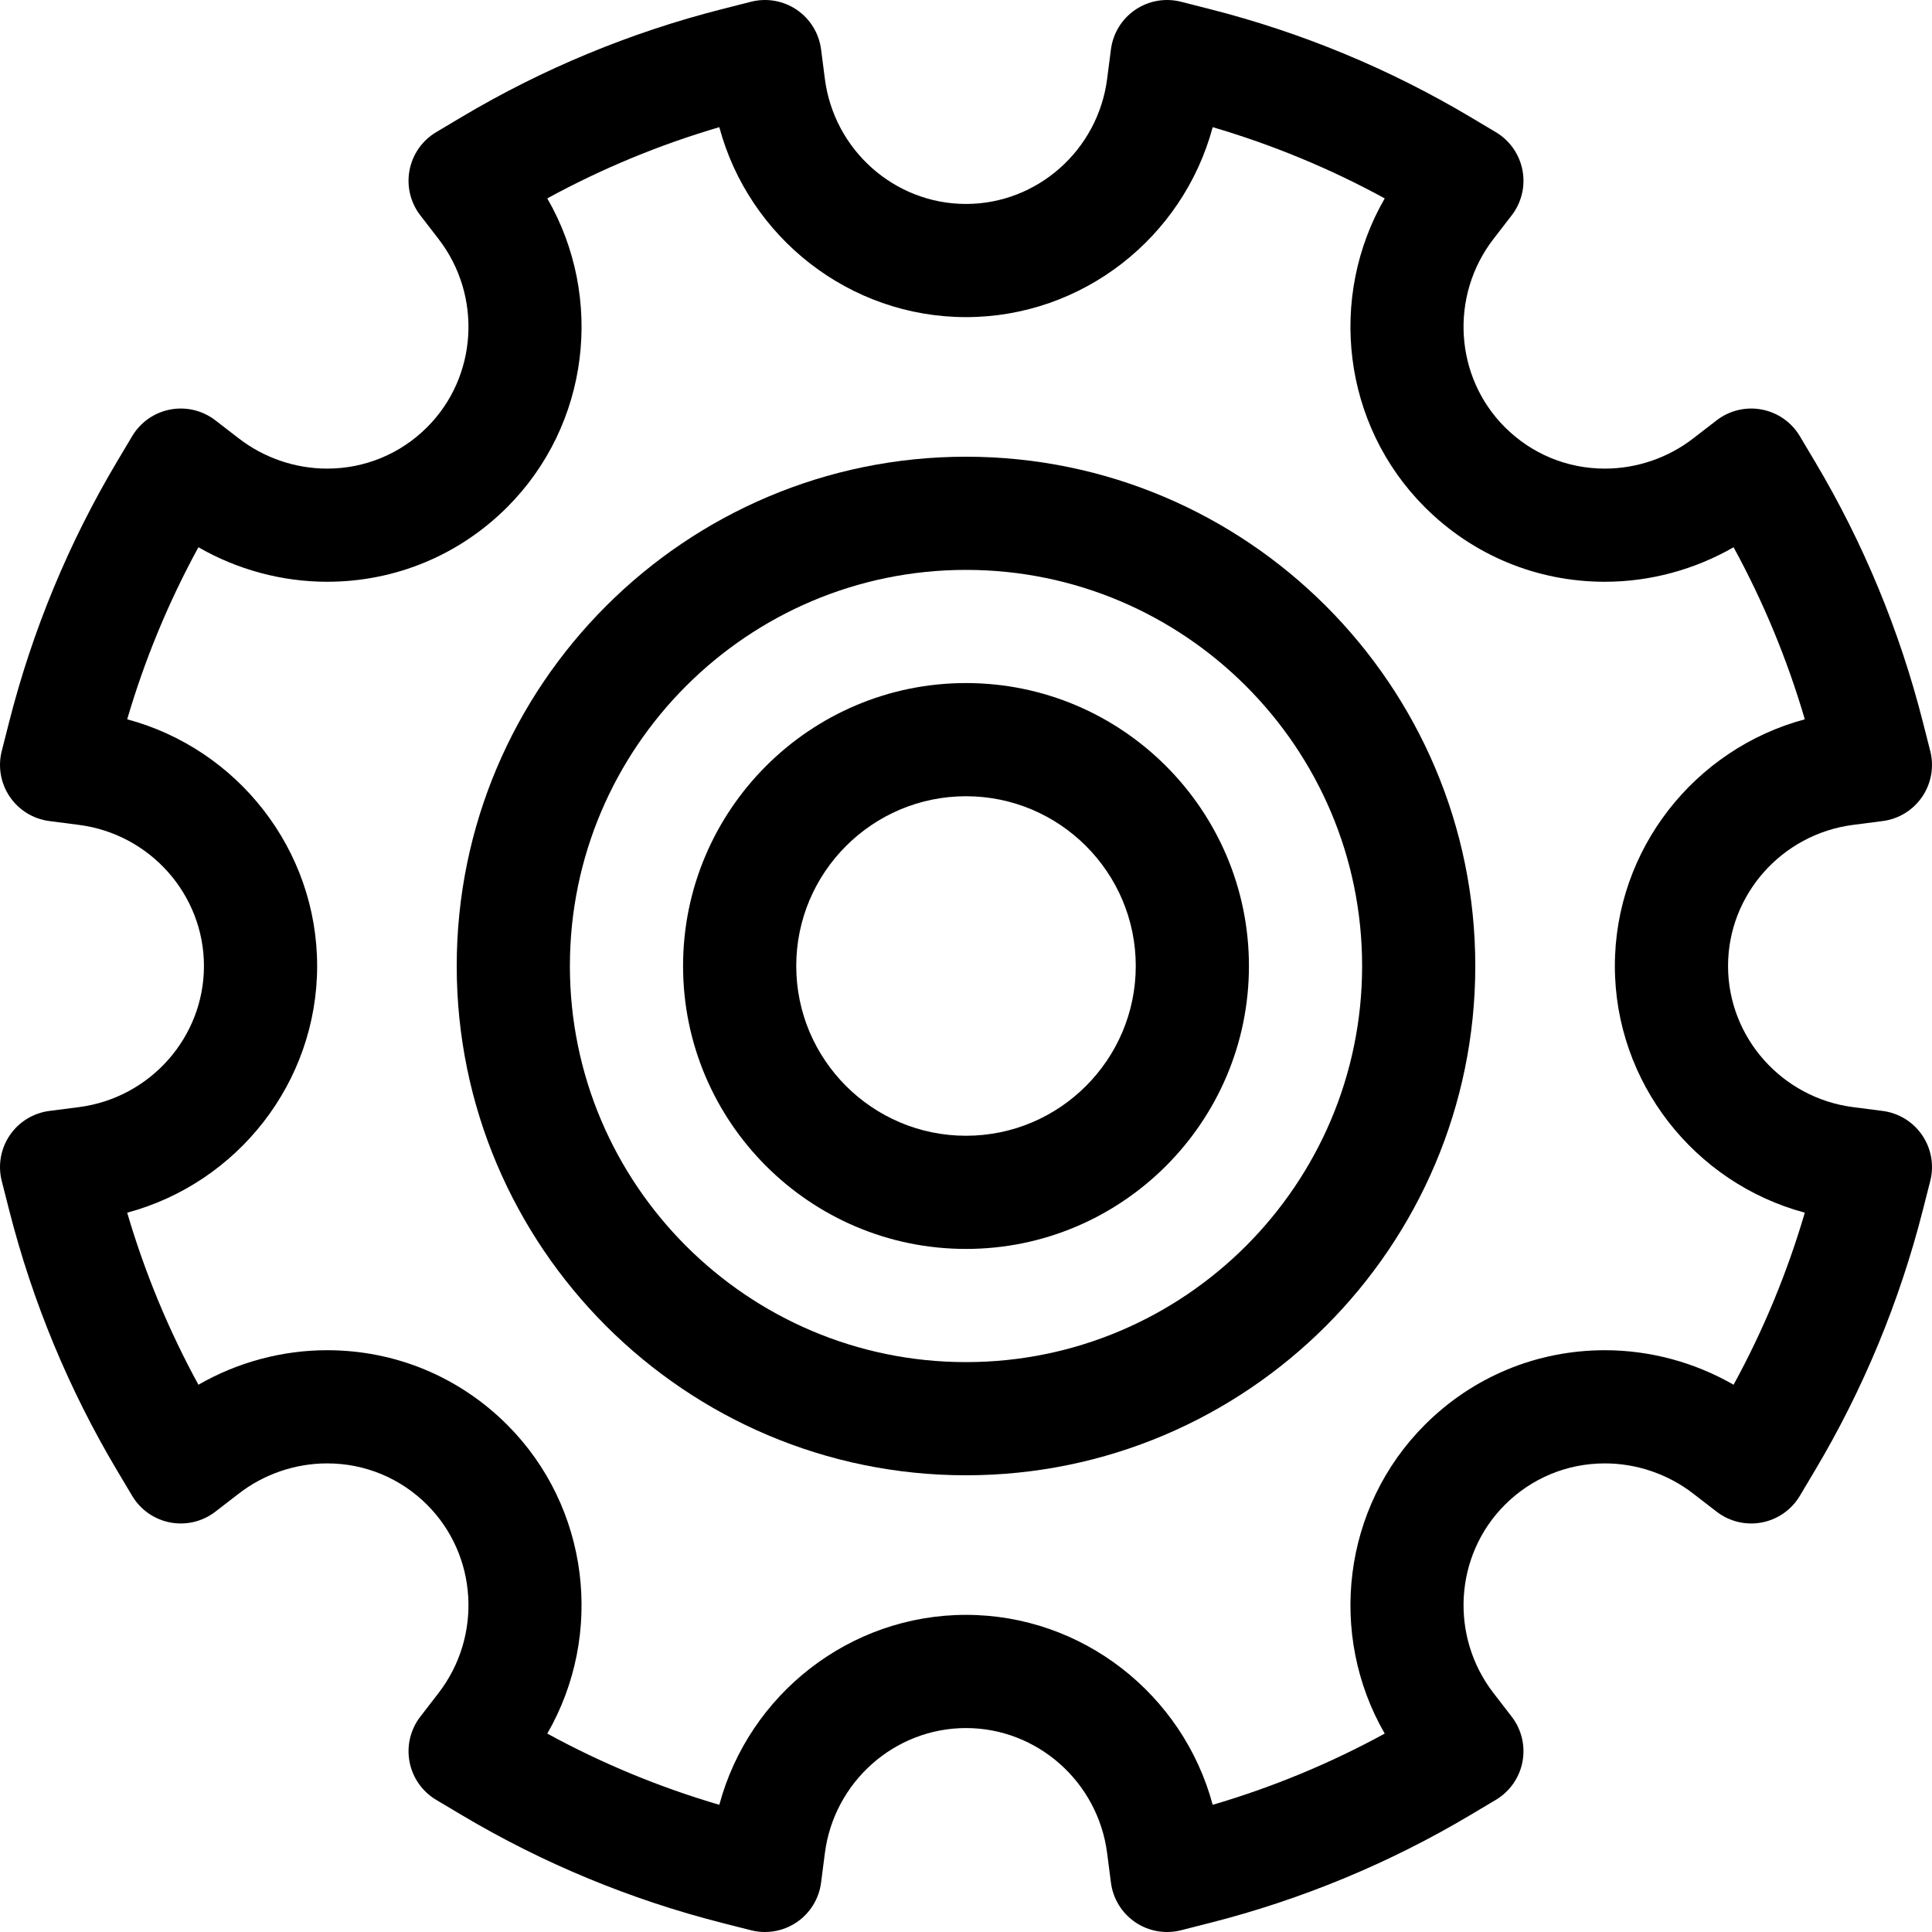<!-- icon666.com - MILLIONS vector ICONS FREE --><svg version="1.1" id="Capa_1" xmlns="http://www.w3.org/2000/svg" xmlns:xlink="http://www.w3.org/1999/xlink" x="0px" y="0px" viewBox="0 0 512.002 512.002" style="enable-background:new 0 0 512.002 512.002;" xml:space="preserve"><g><g><path d="M509.409,300.856c-2.412-3.551-6.23-5.898-10.487-6.446l-7.833-1.01c-18.891-2.436-33.138-18.514-33.138-37.399 c0-18.884,14.245-34.962,33.138-37.399l7.834-1.011c4.257-0.549,8.075-2.896,10.486-6.446c2.411-3.551,3.186-7.965,2.128-12.124 l-1.948-7.653c-6.182-24.308-15.794-47.52-28.571-68.99l-4.037-6.785c-2.194-3.687-5.864-6.258-10.08-7.062 c-4.211-0.803-8.571,0.237-11.97,2.858l-6.25,4.824c-6.663,5.142-14.961,7.974-23.364,7.974c-10.016,0-19.433-3.901-26.517-10.984 c-13.354-13.355-14.648-34.798-3.009-49.882l4.823-6.25c2.62-3.397,3.661-7.754,2.857-11.969 c-0.804-4.215-3.373-7.883-7.06-10.078l-6.786-4.04c-21.471-12.777-44.681-22.389-68.99-28.573l-7.654-1.948 c-4.162-1.057-8.574-0.283-12.124,2.128c-3.551,2.411-5.897,6.229-6.446,10.486l-1.011,7.834 c-2.437,18.891-18.515,33.138-37.399,33.138s-34.962-14.246-37.399-33.138l-1.011-7.834c-0.549-4.257-2.896-8.074-6.446-10.486 s-7.963-3.186-12.124-2.128l-7.655,1.948c-24.309,6.182-47.52,15.796-68.99,28.573l-6.785,4.039 c-3.687,2.194-6.257,5.864-7.061,10.079c-0.803,4.215,0.237,8.572,2.859,11.969l4.824,6.25 c11.638,15.081,10.344,36.526-3.011,49.88c-7.083,7.083-16.501,10.984-26.519,10.984c-8.401,0-16.698-2.831-23.36-7.973 l-6.251-4.824c-3.396-2.621-7.755-3.662-11.969-2.859c-4.215,0.804-7.884,3.374-10.079,7.061l-4.039,6.786 c-12.777,21.47-22.39,44.681-28.573,68.989l-1.948,7.655c-1.058,4.16-0.283,8.574,2.128,12.124 c2.412,3.55,6.229,5.897,10.486,6.446l7.834,1.011c18.891,2.436,33.138,18.514,33.138,37.399 c0,18.884-14.246,34.962-33.137,37.399l-7.834,1.01c-4.257,0.549-8.075,2.895-10.486,6.446c-2.412,3.55-3.187,7.964-2.129,12.124 l1.948,7.655c6.182,24.308,15.796,47.519,28.573,68.99l4.039,6.786c2.194,3.687,5.865,6.258,10.079,7.061 c4.215,0.803,8.573-0.238,11.97-2.859l6.249-4.823c6.664-5.143,14.961-7.974,23.363-7.974c10.018,0,19.434,3.901,26.517,10.984 c13.355,13.355,14.649,34.799,3.012,49.88l-4.824,6.251c-2.622,3.397-3.662,7.754-2.859,11.969 c0.804,4.215,3.374,7.884,7.061,10.08l6.786,4.039c21.47,12.777,44.68,22.39,68.989,28.573l7.655,1.948 c1.22,0.311,2.46,0.463,3.696,0.463c2.977,0,5.918-0.887,8.428-2.591c3.55-2.412,5.897-6.229,6.446-10.486l1.011-7.834 c2.436-18.891,18.514-33.138,37.399-33.138c18.884,0,34.962,14.246,37.399,33.138l1.011,7.834 c0.55,4.257,2.895,8.075,6.446,10.486c3.55,2.411,7.964,3.185,12.124,2.128l7.653-1.948c24.309-6.183,47.52-15.796,68.993-28.574 l6.784-4.039c3.687-2.194,6.256-5.864,7.06-10.078s-0.237-8.572-2.857-11.969l-4.824-6.252 c-11.638-15.08-10.344-36.524,3.01-49.88c7.083-7.083,16.502-10.984,26.518-10.984c8.402,0,16.699,2.832,23.362,7.974l6.252,4.825 c3.396,2.621,7.754,3.663,11.97,2.858c4.215-0.804,7.884-3.374,10.078-7.062l4.037-6.785c12.777-21.47,22.39-44.682,28.571-68.988 l1.948-7.656C512.598,308.82,511.822,304.407,509.409,300.856z M459.42,366.971c-10.324-5.942-22.151-9.148-34.1-9.148 c-18.029,0-34.978,7.02-47.727,19.769c-21.818,21.821-25.764,55.594-10.627,81.83c-14.453,7.897-29.729,14.221-45.588,18.874 c-7.853-29.25-34.524-50.339-65.376-50.339s-57.522,21.089-65.375,50.339c-15.859-4.653-31.133-10.977-45.588-18.875 c15.136-26.237,11.189-60.011-10.628-81.83c-12.748-12.748-29.698-19.769-47.725-19.769c-11.948,0-23.774,3.206-34.1,9.148 c-7.9-14.457-14.225-29.734-18.879-45.595c29.25-7.853,50.339-34.524,50.339-65.376c0-30.85-21.089-57.522-50.339-65.375 c4.654-15.861,10.979-31.138,18.878-45.595c10.325,5.942,22.152,9.148,34.101,9.147c18.029,0,34.977-7.021,47.725-19.768 c21.82-21.819,25.767-55.592,10.628-81.83c14.454-7.898,29.729-14.222,45.588-18.875c7.853,29.25,34.524,50.339,65.375,50.339 s57.522-21.089,65.376-50.339c15.859,4.654,31.134,10.977,45.589,18.875c-15.139,26.237-11.191,60.01,10.628,81.831 c12.75,12.748,29.7,19.768,47.725,19.768c11.948,0,23.775-3.206,34.1-9.148c7.899,14.456,14.224,29.733,18.878,45.595 c-29.25,7.853-50.339,34.524-50.339,65.375c0,30.851,21.088,57.523,50.339,65.376C473.644,337.237,467.319,352.514,459.42,366.971 z"></path></g></g><g><g><path d="M256.002,121.034c-74.421,0-134.966,60.546-134.966,134.966s60.546,134.967,134.966,134.967 s134.966-60.546,134.966-134.967S330.423,121.034,256.002,121.034z M256.002,360.975c-57.883,0-104.974-47.091-104.974-104.974 s47.091-104.974,104.974-104.974s104.974,47.091,104.974,104.974S313.885,360.975,256.002,360.975z"></path></g></g><g><g><path d="M256.002,181.019c-41.345,0-74.981,33.637-74.981,74.981c0,41.345,33.637,74.981,74.981,74.981 s74.981-33.637,74.981-74.981C330.984,214.656,297.347,181.019,256.002,181.019z M256.002,300.989 c-24.807,0-44.989-20.182-44.989-44.989c0-24.807,20.182-44.989,44.989-44.989s44.989,20.182,44.989,44.989 C300.991,280.807,280.809,300.989,256.002,300.989z"></path></g></g></svg>